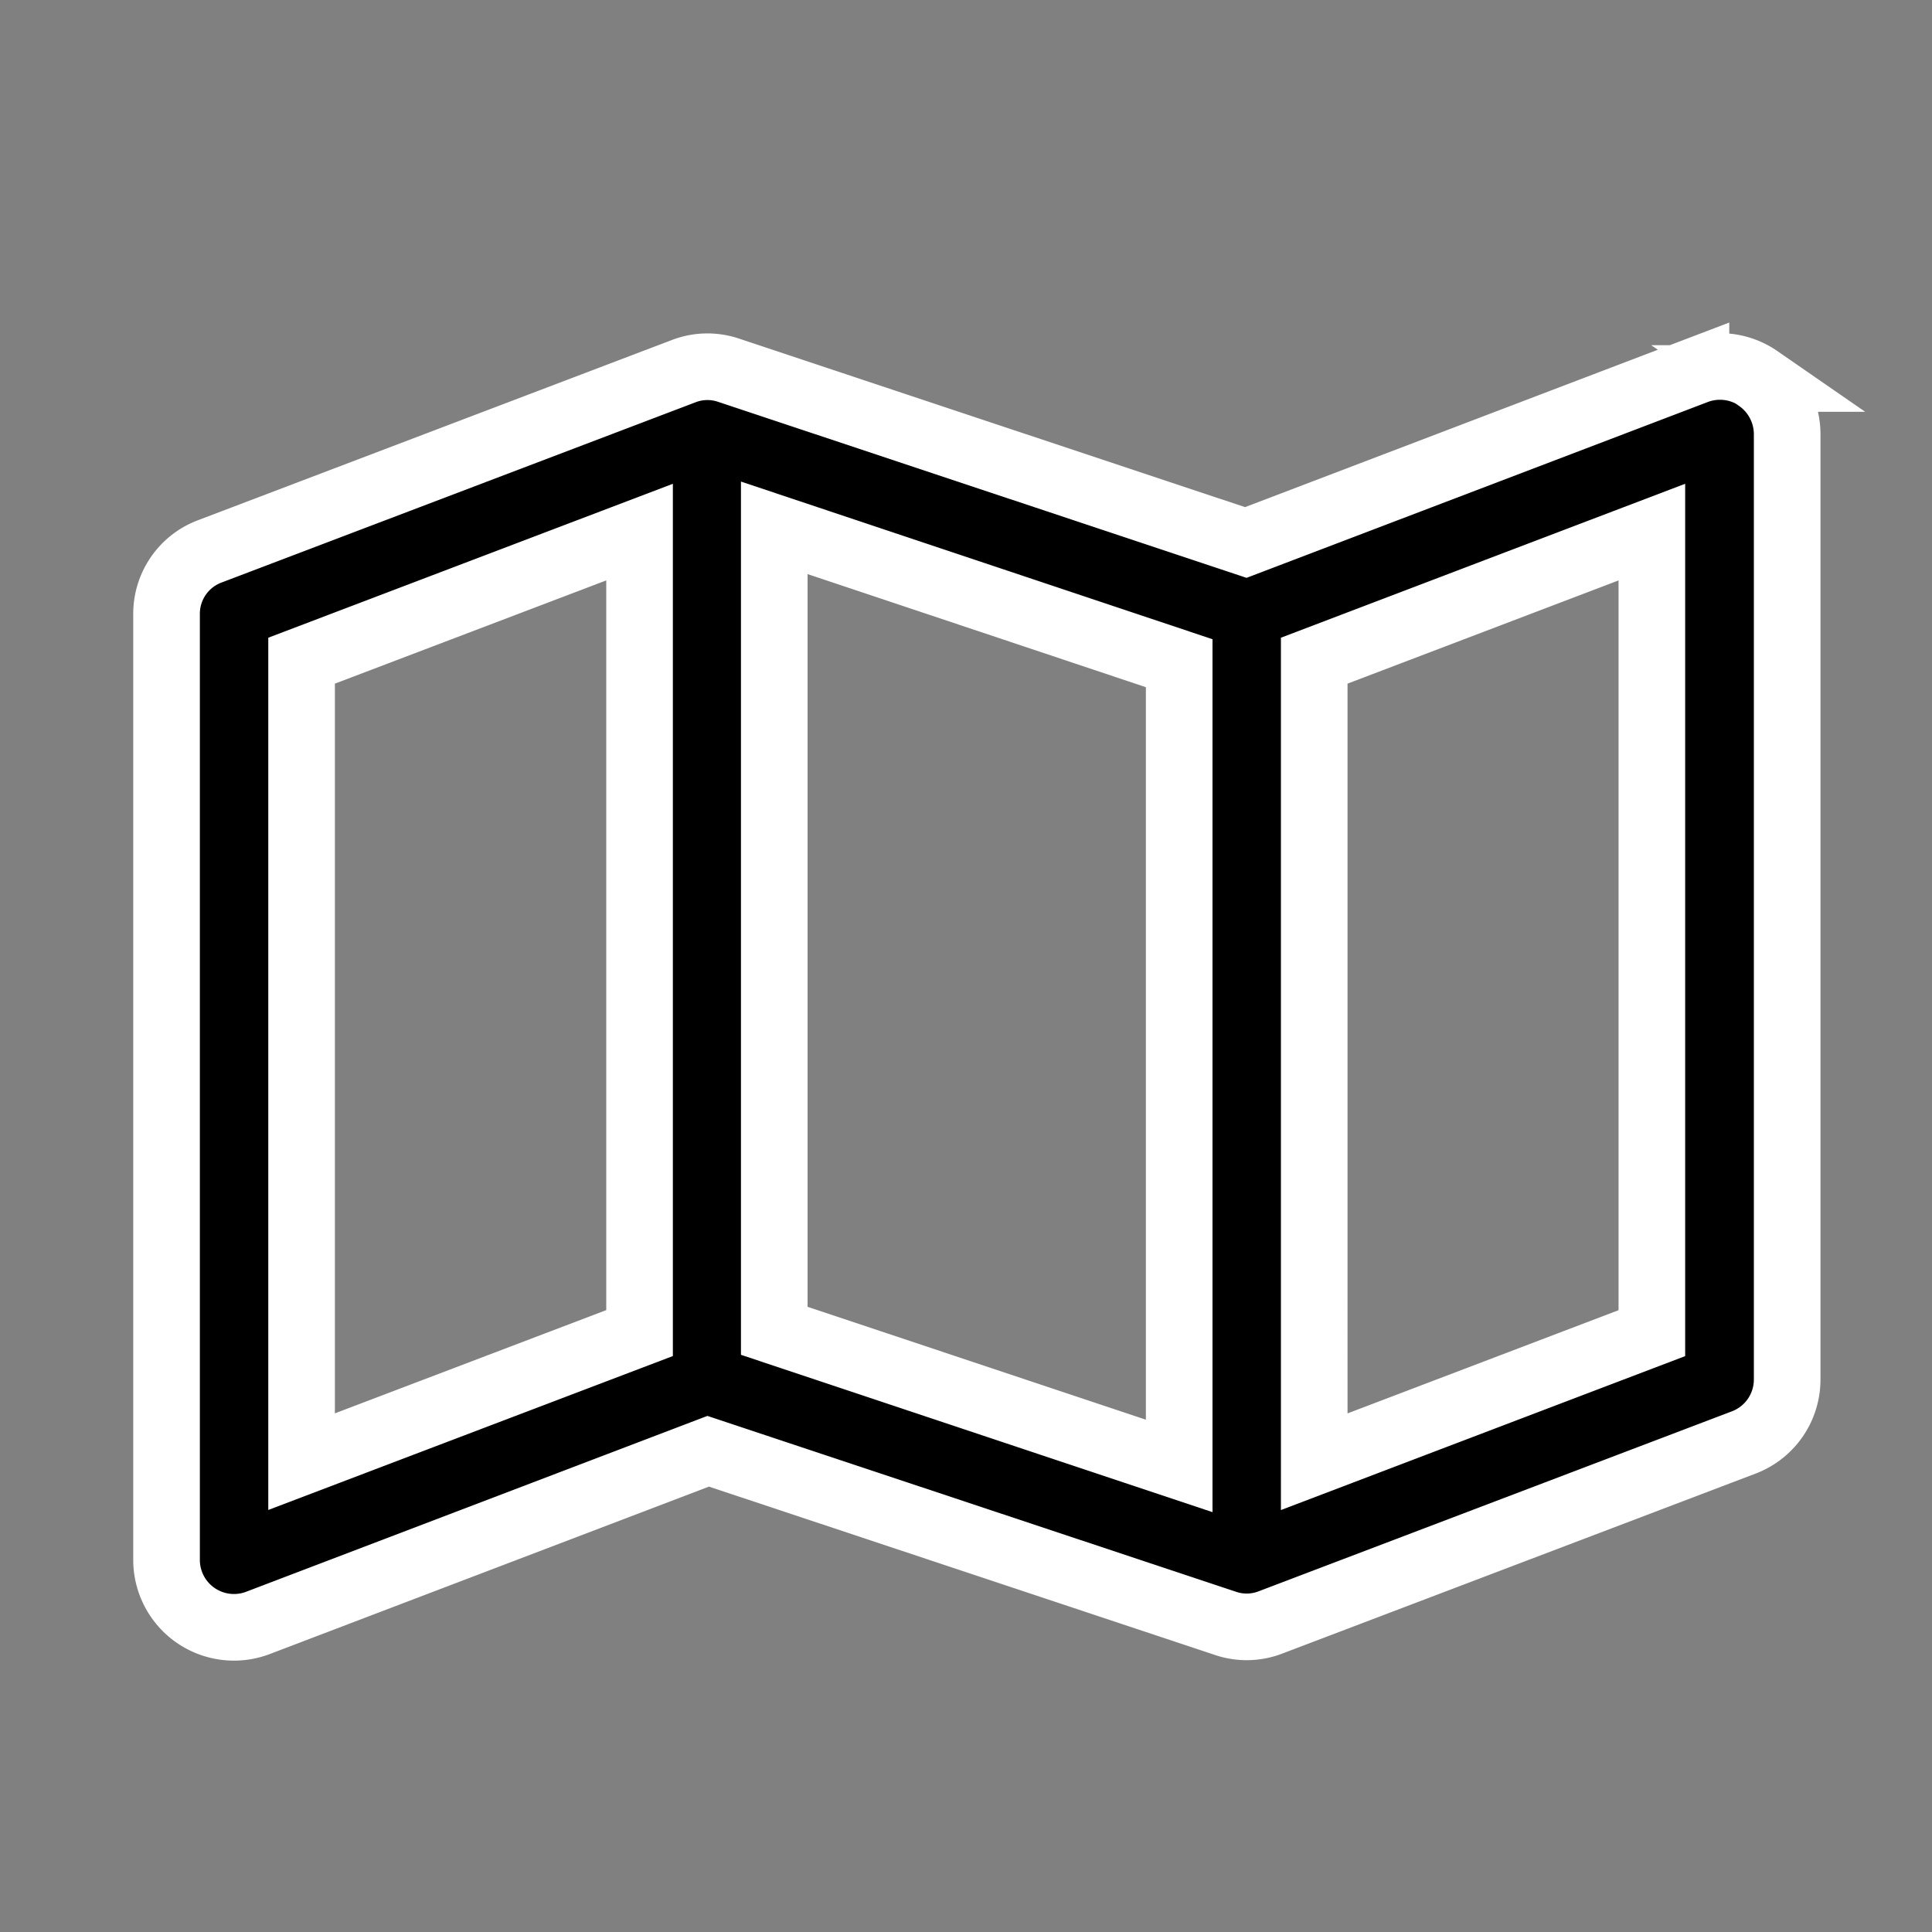 <svg xmlns="http://www.w3.org/2000/svg" width="29" height="29" viewBox="0 0 29 29">
    <rect x="0" y="0" width="29" height="29" fill="#808080" stroke="none"/>
    <defs>
        <clipPath id="a0488x6upa">
            <path data-name="사각형 5380" transform="translate(1501 782)" style="stroke:#fff;fill:none" d="M0 0h29v29H0z"/>
        </clipPath>
    </defs>
    <g data-name="마스크 그룹 9553" transform="translate(-1501 -782)" style="clip-path:url(#a0488x6upa)">
        <path data-name="Icon fa-regular-map" d="M23.887 2.426a1.018 1.018 0 0 1 .439.836v14.19a1.01 1.01 0 0 1-.655.946l-7.1 2.7a.991.991 0 0 1-.68.013L8.13 18.529l-6.757 2.576A1.012 1.012 0 0 1 0 20.155V5.965a1 1 0 0 1 .655-.946l7.1-2.7A.991.991 0 0 1 8.43 2.3l7.77 2.588 6.757-2.576a1.015 1.015 0 0 1 .938.114zM2.027 6.662v12.023l5.073-1.93V4.732zM15.2 18.749V6.7L9.122 4.668v12.053zm2.027-.063 5.068-1.93V4.732l-5.068 1.93z" transform="translate(1503.5 785.255)" style="stroke:#fff"/>
    </g>
</svg>
